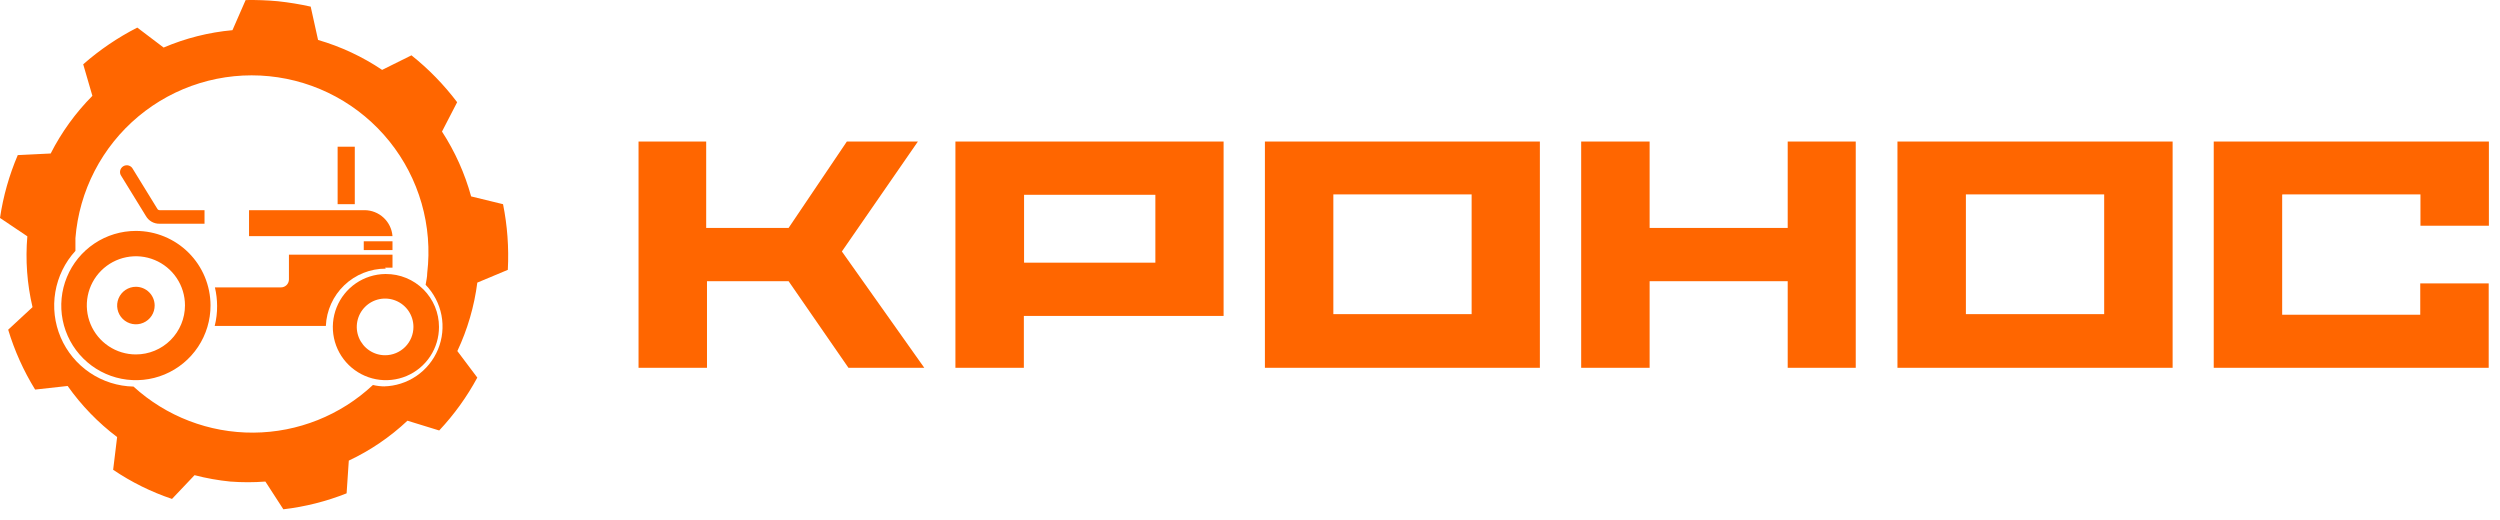 <svg width="221" height="46" viewBox="0 0 221 46" fill="none" xmlns="http://www.w3.org/2000/svg">
<path fill-rule="evenodd" clip-rule="evenodd" d="M34.045 23.659H34.697V22.512H25.542V24.7C25.542 24.887 25.468 25.066 25.336 25.199C25.203 25.331 25.024 25.405 24.837 25.405H18.998C19.125 25.943 19.191 26.493 19.192 27.046C19.198 27.64 19.126 28.233 18.98 28.81H28.806C28.865 27.446 29.448 26.159 30.434 25.215C31.421 24.272 32.733 23.746 34.097 23.747L34.045 23.659Z" fill="#FF6600"/>
<path fill-rule="evenodd" clip-rule="evenodd" d="M32.227 18.579H22.014V20.872H34.697C34.648 20.249 34.367 19.668 33.909 19.243C33.452 18.818 32.851 18.581 32.227 18.579Z" fill="#FF6600"/>
<path fill-rule="evenodd" clip-rule="evenodd" d="M34.044 34.156C33.682 34.159 33.32 34.118 32.968 34.032C30.105 36.714 26.335 38.219 22.412 38.245C18.489 38.271 14.7 36.817 11.801 34.173C10.425 34.144 9.086 33.719 7.945 32.949C6.804 32.179 5.909 31.096 5.367 29.831C4.825 28.565 4.66 27.17 4.891 25.813C5.121 24.456 5.738 23.194 6.668 22.178C6.668 21.808 6.668 21.419 6.668 21.049C6.833 18.977 7.409 16.96 8.363 15.114C9.317 13.268 10.63 11.63 12.224 10.298C13.819 8.965 15.663 7.964 17.649 7.352C19.635 6.741 21.723 6.532 23.791 6.737C25.859 6.942 27.865 7.558 29.692 8.548C31.519 9.538 33.13 10.882 34.431 12.502C35.733 14.122 36.698 15.986 37.271 17.983C37.843 19.981 38.012 22.073 37.766 24.136C37.766 24.489 37.678 24.842 37.625 25.177C38.344 25.917 38.831 26.852 39.026 27.866C39.221 28.88 39.115 29.928 38.721 30.883C38.328 31.837 37.663 32.655 36.81 33.237C35.957 33.818 34.953 34.138 33.921 34.156H34.044ZM44.893 23.818C44.993 21.886 44.851 19.948 44.469 18.05L41.647 17.362C41.089 15.33 40.22 13.396 39.072 11.629L40.412 9.036C39.245 7.49 37.888 6.097 36.373 4.891L33.78 6.178C32.04 5.009 30.13 4.116 28.117 3.532L27.465 0.586C26.51 0.373 25.544 0.214 24.572 0.11C23.622 0.022 22.668 -0.013 21.714 0.004L20.55 2.668C18.454 2.859 16.401 3.377 14.464 4.203L12.136 2.439C10.414 3.318 8.808 4.408 7.356 5.684L8.167 8.472C6.681 9.97 5.438 11.689 4.48 13.569L1.57 13.711C0.811 15.488 0.283 17.355 0 19.267L2.417 20.89C2.238 22.989 2.393 25.102 2.875 27.152L0.723 29.146C1.285 31.005 2.085 32.784 3.105 34.438L5.98 34.12C7.196 35.842 8.672 37.365 10.354 38.636L10.002 41.529C11.612 42.619 13.362 43.485 15.205 44.105L17.198 42.005C18.235 42.275 19.291 42.464 20.356 42.57C21.389 42.649 22.427 42.649 23.461 42.57L25.048 45.022C26.966 44.798 28.846 44.324 30.64 43.611L30.834 40.718C32.737 39.821 34.487 38.631 36.02 37.19L38.825 38.054C40.146 36.649 41.278 35.077 42.194 33.379L40.43 31.033C41.33 29.121 41.925 27.079 42.194 24.983L44.893 23.854V23.818Z" fill="#FF6600"/>
<path fill-rule="evenodd" clip-rule="evenodd" d="M34.043 31.403C33.548 31.403 33.064 31.256 32.652 30.981C32.24 30.706 31.919 30.314 31.729 29.857C31.54 29.399 31.49 28.895 31.587 28.409C31.683 27.924 31.922 27.477 32.272 27.127C32.623 26.776 33.069 26.538 33.555 26.441C34.041 26.345 34.544 26.394 35.002 26.584C35.46 26.773 35.851 27.095 36.126 27.506C36.401 27.918 36.548 28.403 36.548 28.898C36.548 29.562 36.284 30.2 35.815 30.669C35.345 31.139 34.708 31.403 34.043 31.403ZM34.043 24.223C33.118 24.237 32.217 24.525 31.454 25.049C30.692 25.574 30.101 26.313 29.758 27.172C29.414 28.032 29.332 28.974 29.522 29.88C29.712 30.786 30.167 31.616 30.827 32.264C31.488 32.912 32.326 33.351 33.235 33.524C34.144 33.698 35.085 33.598 35.938 33.239C36.791 32.879 37.518 32.275 38.029 31.502C38.539 30.73 38.809 29.824 38.806 28.898C38.806 28.283 38.685 27.673 38.449 27.105C38.212 26.537 37.867 26.021 37.431 25.586C36.995 25.152 36.477 24.808 35.908 24.574C35.339 24.34 34.729 24.221 34.114 24.223H34.043Z" fill="#FF6600"/>
<path fill-rule="evenodd" clip-rule="evenodd" d="M12.894 19.09C13.016 19.304 13.193 19.482 13.407 19.603C13.622 19.724 13.865 19.785 14.111 19.778H18.08V18.579H14.111C14.073 18.579 14.035 18.569 14.001 18.551C13.967 18.532 13.938 18.505 13.917 18.473L11.748 14.945C11.711 14.87 11.659 14.804 11.596 14.75C11.532 14.697 11.458 14.657 11.378 14.633C11.299 14.61 11.215 14.603 11.132 14.614C11.05 14.625 10.97 14.652 10.899 14.695C10.828 14.738 10.767 14.796 10.719 14.864C10.671 14.931 10.638 15.009 10.621 15.09C10.605 15.172 10.605 15.256 10.623 15.337C10.641 15.418 10.675 15.495 10.725 15.562L12.894 19.09Z" fill="#FF6600"/>
<path fill-rule="evenodd" clip-rule="evenodd" d="M12.014 25.352C11.685 25.352 11.364 25.45 11.091 25.633C10.817 25.816 10.605 26.076 10.48 26.38C10.355 26.684 10.323 27.018 10.389 27.341C10.454 27.663 10.614 27.958 10.847 28.189C11.081 28.421 11.378 28.577 11.701 28.639C12.024 28.701 12.358 28.666 12.66 28.537C12.963 28.409 13.221 28.194 13.401 27.919C13.581 27.644 13.675 27.322 13.672 26.993C13.667 26.556 13.49 26.139 13.18 25.832C12.869 25.525 12.45 25.352 12.014 25.352Z" fill="#FF6600"/>
<path fill-rule="evenodd" clip-rule="evenodd" d="M12.013 31.332C11.155 31.332 10.316 31.078 9.602 30.601C8.889 30.124 8.333 29.447 8.004 28.654C7.676 27.861 7.59 26.988 7.757 26.146C7.925 25.305 8.338 24.531 8.945 23.924C9.552 23.318 10.325 22.904 11.167 22.737C12.008 22.569 12.881 22.655 13.674 22.984C14.467 23.312 15.144 23.868 15.621 24.582C16.098 25.296 16.352 26.135 16.352 26.993C16.352 28.144 15.895 29.248 15.082 30.061C14.268 30.875 13.164 31.332 12.013 31.332ZM12.013 20.413C10.708 20.413 9.431 20.8 8.346 21.526C7.261 22.252 6.415 23.283 5.917 24.49C5.418 25.697 5.288 27.024 5.544 28.304C5.8 29.584 6.43 30.76 7.355 31.682C8.279 32.604 9.456 33.231 10.737 33.483C12.018 33.736 13.345 33.603 14.55 33.101C15.755 32.599 16.784 31.75 17.507 30.663C18.23 29.576 18.614 28.299 18.61 26.993C18.606 25.246 17.909 23.573 16.672 22.339C15.435 21.106 13.76 20.413 12.013 20.413Z" fill="#FF6600"/>
<path fill-rule="evenodd" clip-rule="evenodd" d="M31.363 12.969H29.846V18.049H31.363V12.969Z" fill="#FF6600"/>
<path fill-rule="evenodd" clip-rule="evenodd" d="M32.156 22.107H34.696V21.33H32.156V22.107Z" fill="#FF6600"/>
<path fill-rule="evenodd" clip-rule="evenodd" d="M69.712 20.148H62.427V12.51H56.447V32.514H62.498V24.858H69.712L75.004 32.514H81.707L74.422 22.23L81.143 12.51H74.863L69.712 20.148ZM108.166 27.928V12.51H84.459V32.514H90.509V27.928H108.166ZM90.527 23.218V17.22H102.134V23.218H90.527ZM111.835 32.514H136.125V12.51H111.818V32.514H111.835ZM117.886 17.185H130.092V27.769H117.868V17.185H117.886ZM158.051 32.514H164.048V12.51H158.033V20.148H145.827V12.51H139.776V32.514H145.827V24.858H158.033V32.514H158.051ZM167.753 32.514H192.06V12.51H167.735V32.514H167.753ZM173.803 17.185H186.009V27.769H173.785V17.185H173.803ZM201.762 17.185H213.968V19.954H220.018V12.51H195.694V32.514H220.001V25.052H213.95V27.822H201.744V17.238L201.762 17.185Z" fill="#FF6600"/>
</svg>
